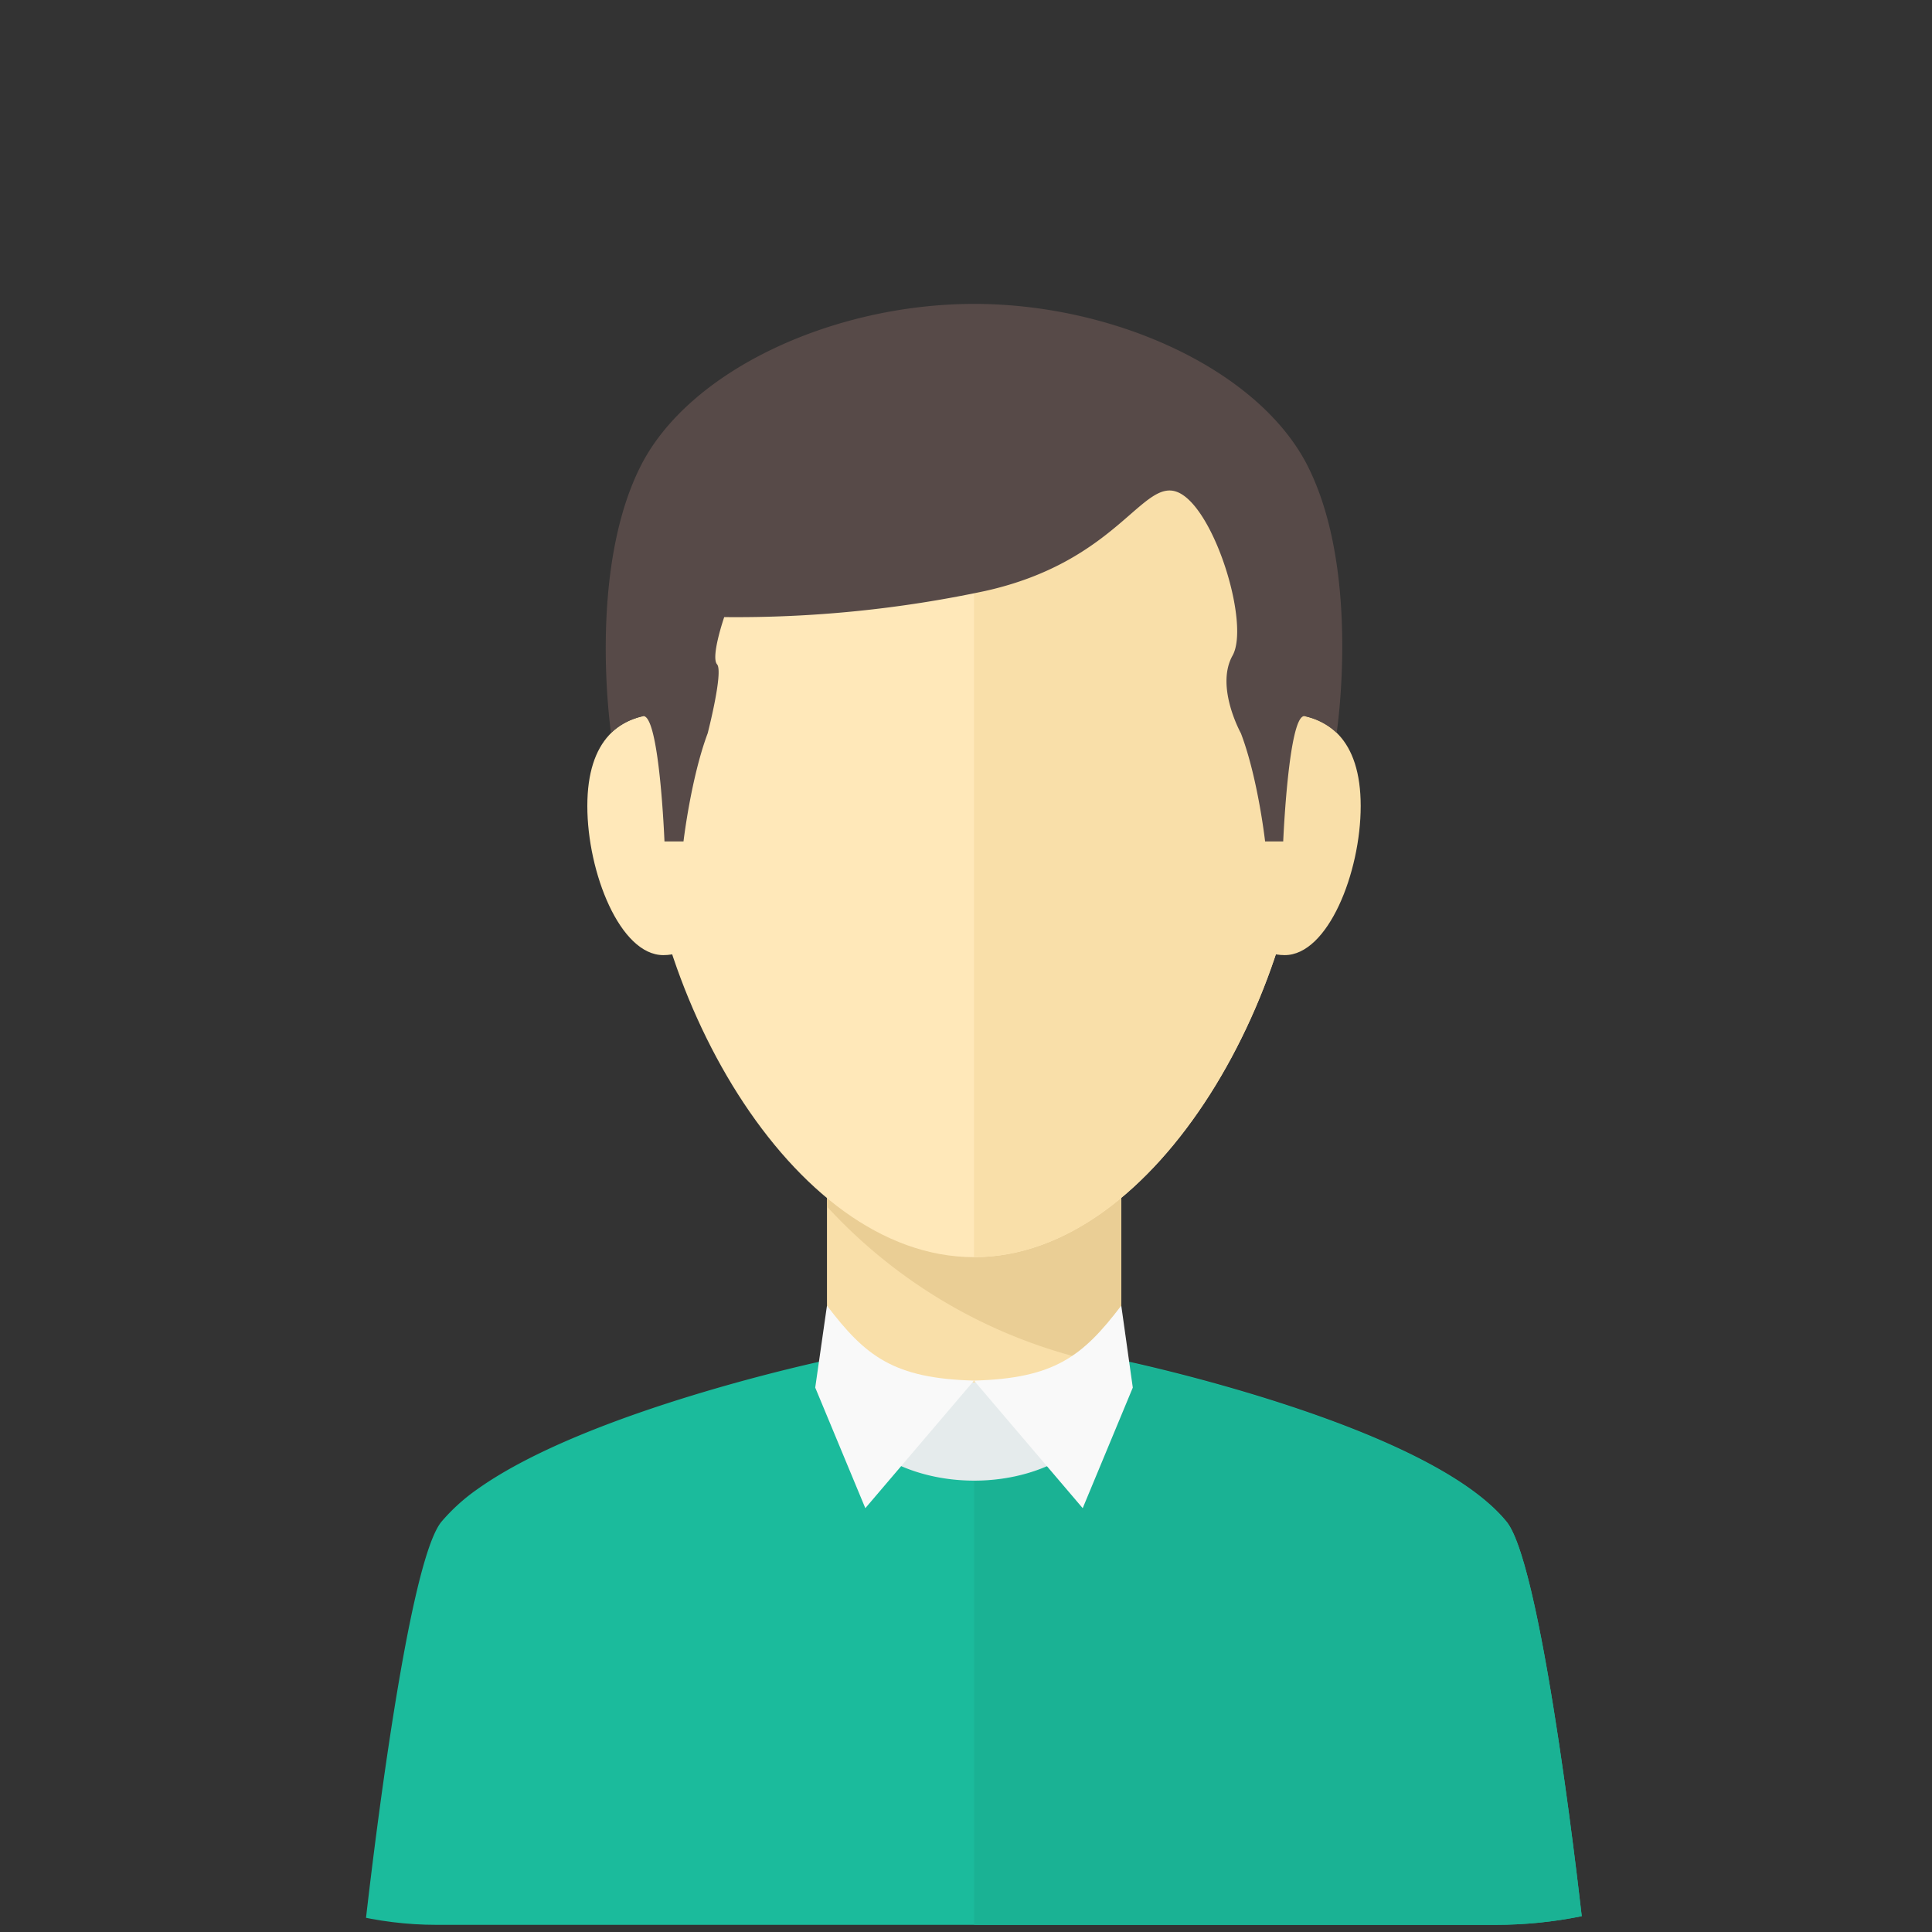 <svg id="face-sq-h_1" data-name="face-sq-h_1" xmlns="http://www.w3.org/2000/svg" xmlns:xlink="http://www.w3.org/1999/xlink" viewBox="0 0 270 270"><rect x="0" y="0" width="270" height="270" fill="#333333" stroke="none"/><defs><style>.cls-1{fill:none;}.cls-2{clip-path:url(#clip-path);}.cls-3{fill:#f9dfa9;}.cls-4{fill:#eace95;}.cls-5{fill:#ffe8b9;}.cls-6{fill:#e5ebec;}.cls-7{fill:#1bbb9c;}.cls-8{fill:#f9f9f9;}.cls-9{fill:#1ab294;}.cls-10{fill:#574a48;}</style><clipPath id="clip-path"><rect id="SVGID" class="cls-1" x="1" y="1" width="268" height="268" rx="60"/></clipPath></defs><g class="cls-2"><rect class="cls-3" x="115.57" y="166.97" width="41.13" height="52.49"/><path class="cls-4" d="M156.7,167v24a72.34,72.34,0,0,1-41.13-22.38V167Z"/><path class="cls-5" d="M182.75,107.43c0,30.36-20.88,68.26-46.63,68.26s-46.63-37.9-46.63-68.26,20.88-55,46.63-55S182.75,77.07,182.75,107.43Z"/><path class="cls-6" d="M156.7,225.06H115.57V183.5c.05,13.2,41,12.69,41.13,0Z"/><path class="cls-3" d="M182.75,107.43c0,30.36-20.88,68.26-46.63,68.26V52.46C161.87,52.46,182.75,77.07,182.75,107.43Z"/><path class="cls-7" d="M221.3,270H50.93s5.52-50.9,10.75-57.32a26.63,26.63,0,0,1,5.1-4.61c15.49-11,48.79-18,48.79-18,.17,11.24,10.36,16.85,20.57,16.85s20.39-5.61,20.56-16.85c0,0,42.67,8.88,53.85,22.58C215.79,219.1,221.3,270,221.3,270Z"/><path class="cls-8" d="M115.57,182.46c5.39,7.09,9.32,10.18,20.55,10.48l-15.19,17.83-7-16.85Z"/><path class="cls-9" d="M221.3,270H136.14V207c10.19,0,20.39-5.61,20.56-16.85,0,0,42.68,8.88,53.86,22.58C215.79,219.1,221.3,270,221.3,270Z"/><path class="cls-8" d="M156.7,182.46c-5.39,7.09-9.35,10.18-20.58,10.48l15.19,17.83,7-16.85Z"/><path class="cls-5" d="M103.64,116.64c0,9.3-4.9,16.84-10.94,16.84s-10.62-11.54-10.62-20.84S86.66,99.79,92.7,99.79,103.64,107.33,103.64,116.64Z"/><path class="cls-3" d="M168.6,116.64c0,9.3,4.9,16.84,10.94,16.84s10.62-11.54,10.62-20.84-4.58-12.85-10.62-12.85S168.6,107.33,168.6,116.64Z"/><path class="cls-10" d="M136.14,42.47c19.65,0,39.89,9.24,46.66,22.75,7.41,14.81,4,37.19,4,37.19a9.65,9.65,0,0,0-4.47-2.33c-2.25-.28-3,17.51-3,17.51H176.8s-1-8.86-3.38-15.11c0,0-3.61-6.51-1.17-10.86s-2.44-20.32-7.47-22.75-8.34,9.55-27.1,13.72a166.92,166.92,0,0,1-36.47,3.65s-1.91,5.56-1,6.6-1.31,9.64-1.31,9.64c-2.34,6.25-3.38,15.11-3.38,15.11H92.86s-.7-17.79-3-17.51a9.65,9.65,0,0,0-4.47,2.33S82.08,80,89.49,65.22C96.25,51.71,116.49,42.47,136.14,42.47Z"/></g></svg>